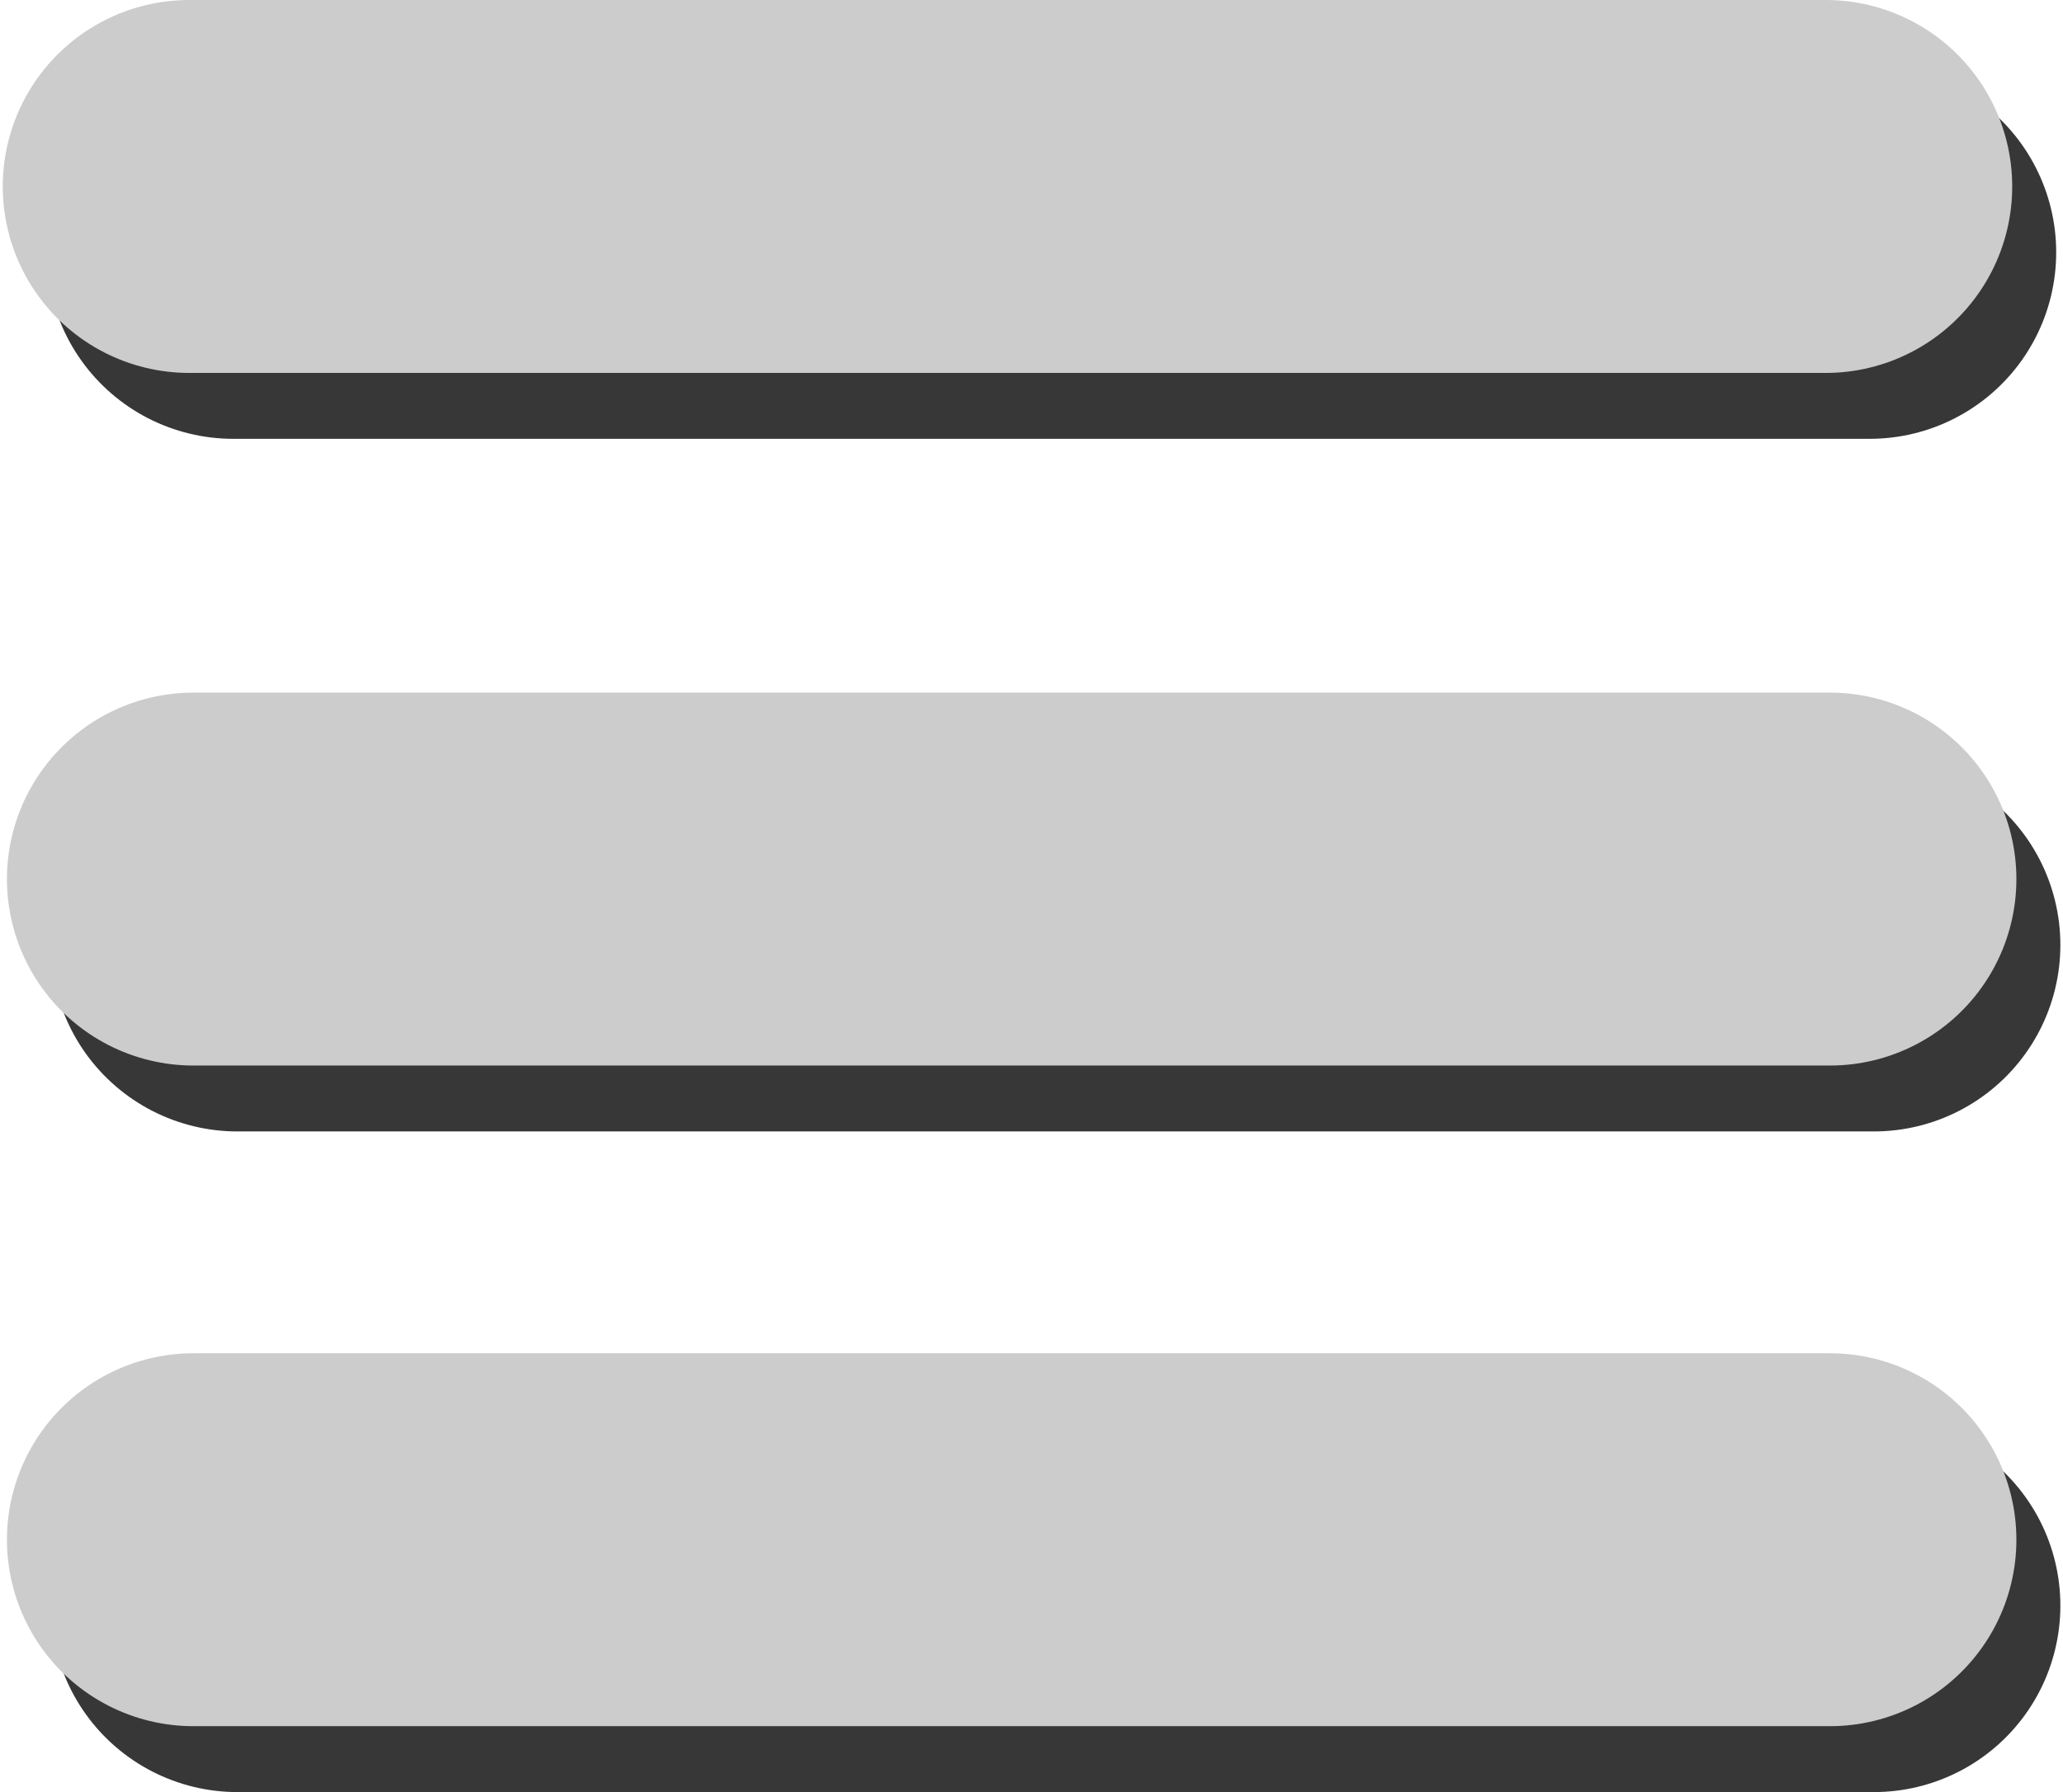 <?xml version="1.0" encoding="UTF-8" standalone="no"?>
<svg
   xmlns:dc="http://purl.org/dc/elements/1.1/"
   xmlns:cc="http://creativecommons.org/ns#"
   xmlns:rdf="http://www.w3.org/1999/02/22-rdf-syntax-ns#"
   xmlns:svg="http://www.w3.org/2000/svg"
   xmlns="http://www.w3.org/2000/svg"
   xmlns:sodipodi="http://sodipodi.sourceforge.net/DTD/sodipodi-0.dtd"
   xmlns:inkscape="http://www.inkscape.org/namespaces/inkscape"
   id="svg4524"
   version="1.1"
   viewBox="0 0 15.807 13.734"
   height="51.907"
   width="59.743"
   sodipodi:docname="hamburgmenu.svg"
   inkscape:version="0.92.3 (2405546, 2018-03-11)">
  <sodipodi:namedview
     pagecolor="#ffffff"
     bordercolor="#666666"
     borderopacity="1"
     objecttolerance="10"
     gridtolerance="10"
     guidetolerance="10"
     inkscape:pageopacity="0"
     inkscape:pageshadow="2"
     inkscape:window-width="1292"
     inkscape:window-height="691"
     id="namedview9"
     showgrid="false"
     fit-margin-top="0"
     fit-margin-left="0"
     fit-margin-right="0"
     fit-margin-bottom="0"
     inkscape:zoom="4.72"
     inkscape:cx="-34.218735"
     inkscape:cy="26.906779"
     inkscape:window-x="0"
     inkscape:window-y="0"
     inkscape:window-maximized="0"
     inkscape:current-layer="svg4524" />
  <defs
     id="defs4518" />
  <g
     transform="translate(-4.293,-6.399)"
     id="layer1-0"
     style="fill:none;fill-opacity:0.593;stroke:#000000;stroke-opacity:0.784">
    <path
       id="path5077-3"
       d="M 6.08,8.333 H 18.619"
       style="fill:none;fill-opacity:0.593;stroke:#000000;stroke-width:2.858;stroke-linecap:round;stroke-linejoin:miter;stroke-miterlimit:4;stroke-dasharray:none;stroke-opacity:0.784"
       inkscape:connector-curvature="0" />
    <path
       id="path5077-8-9"
       d="M 6.112,13.641 H 18.651"
       style="fill:none;fill-opacity:0.593;stroke:#000000;stroke-width:2.858;stroke-linecap:round;stroke-linejoin:miter;stroke-miterlimit:4;stroke-dasharray:none;stroke-opacity:0.784"
       inkscape:connector-curvature="0" />
    <path
       id="path5077-1-8"
       d="M 6.112,18.704 H 18.651"
       style="fill:none;fill-opacity:0.593;stroke:#000000;stroke-width:2.858;stroke-linecap:round;stroke-linejoin:miter;stroke-miterlimit:4;stroke-dasharray:none;stroke-opacity:0.784"
       inkscape:connector-curvature="0" />
  </g>
  <g
     transform="translate(-4.63,-6.904)"
     id="layer1"
     style="fill:none;fill-opacity:1;stroke:#cccccc;stroke-opacity:1">
    <path
       id="path5077"
       d="M 6.08,8.333 H 18.619"
       style="fill:none;fill-opacity:1;stroke:#cccccc;stroke-width:2.858;stroke-linecap:round;stroke-linejoin:miter;stroke-miterlimit:4;stroke-dasharray:none;stroke-opacity:1"
       inkscape:connector-curvature="0" />
    <path
       id="path5077-8"
       d="M 6.112,13.641 H 18.651"
       style="fill:none;fill-opacity:1;stroke:#cccccc;stroke-width:2.858;stroke-linecap:round;stroke-linejoin:miter;stroke-miterlimit:4;stroke-dasharray:none;stroke-opacity:1"
       inkscape:connector-curvature="0" />
    <path
       id="path5077-1"
       d="M 6.112,18.704 H 18.651"
       style="fill:none;fill-opacity:1;stroke:#cccccc;stroke-width:2.858;stroke-linecap:round;stroke-linejoin:miter;stroke-miterlimit:4;stroke-dasharray:none;stroke-opacity:1"
       inkscape:connector-curvature="0" />
  </g>
</svg>
